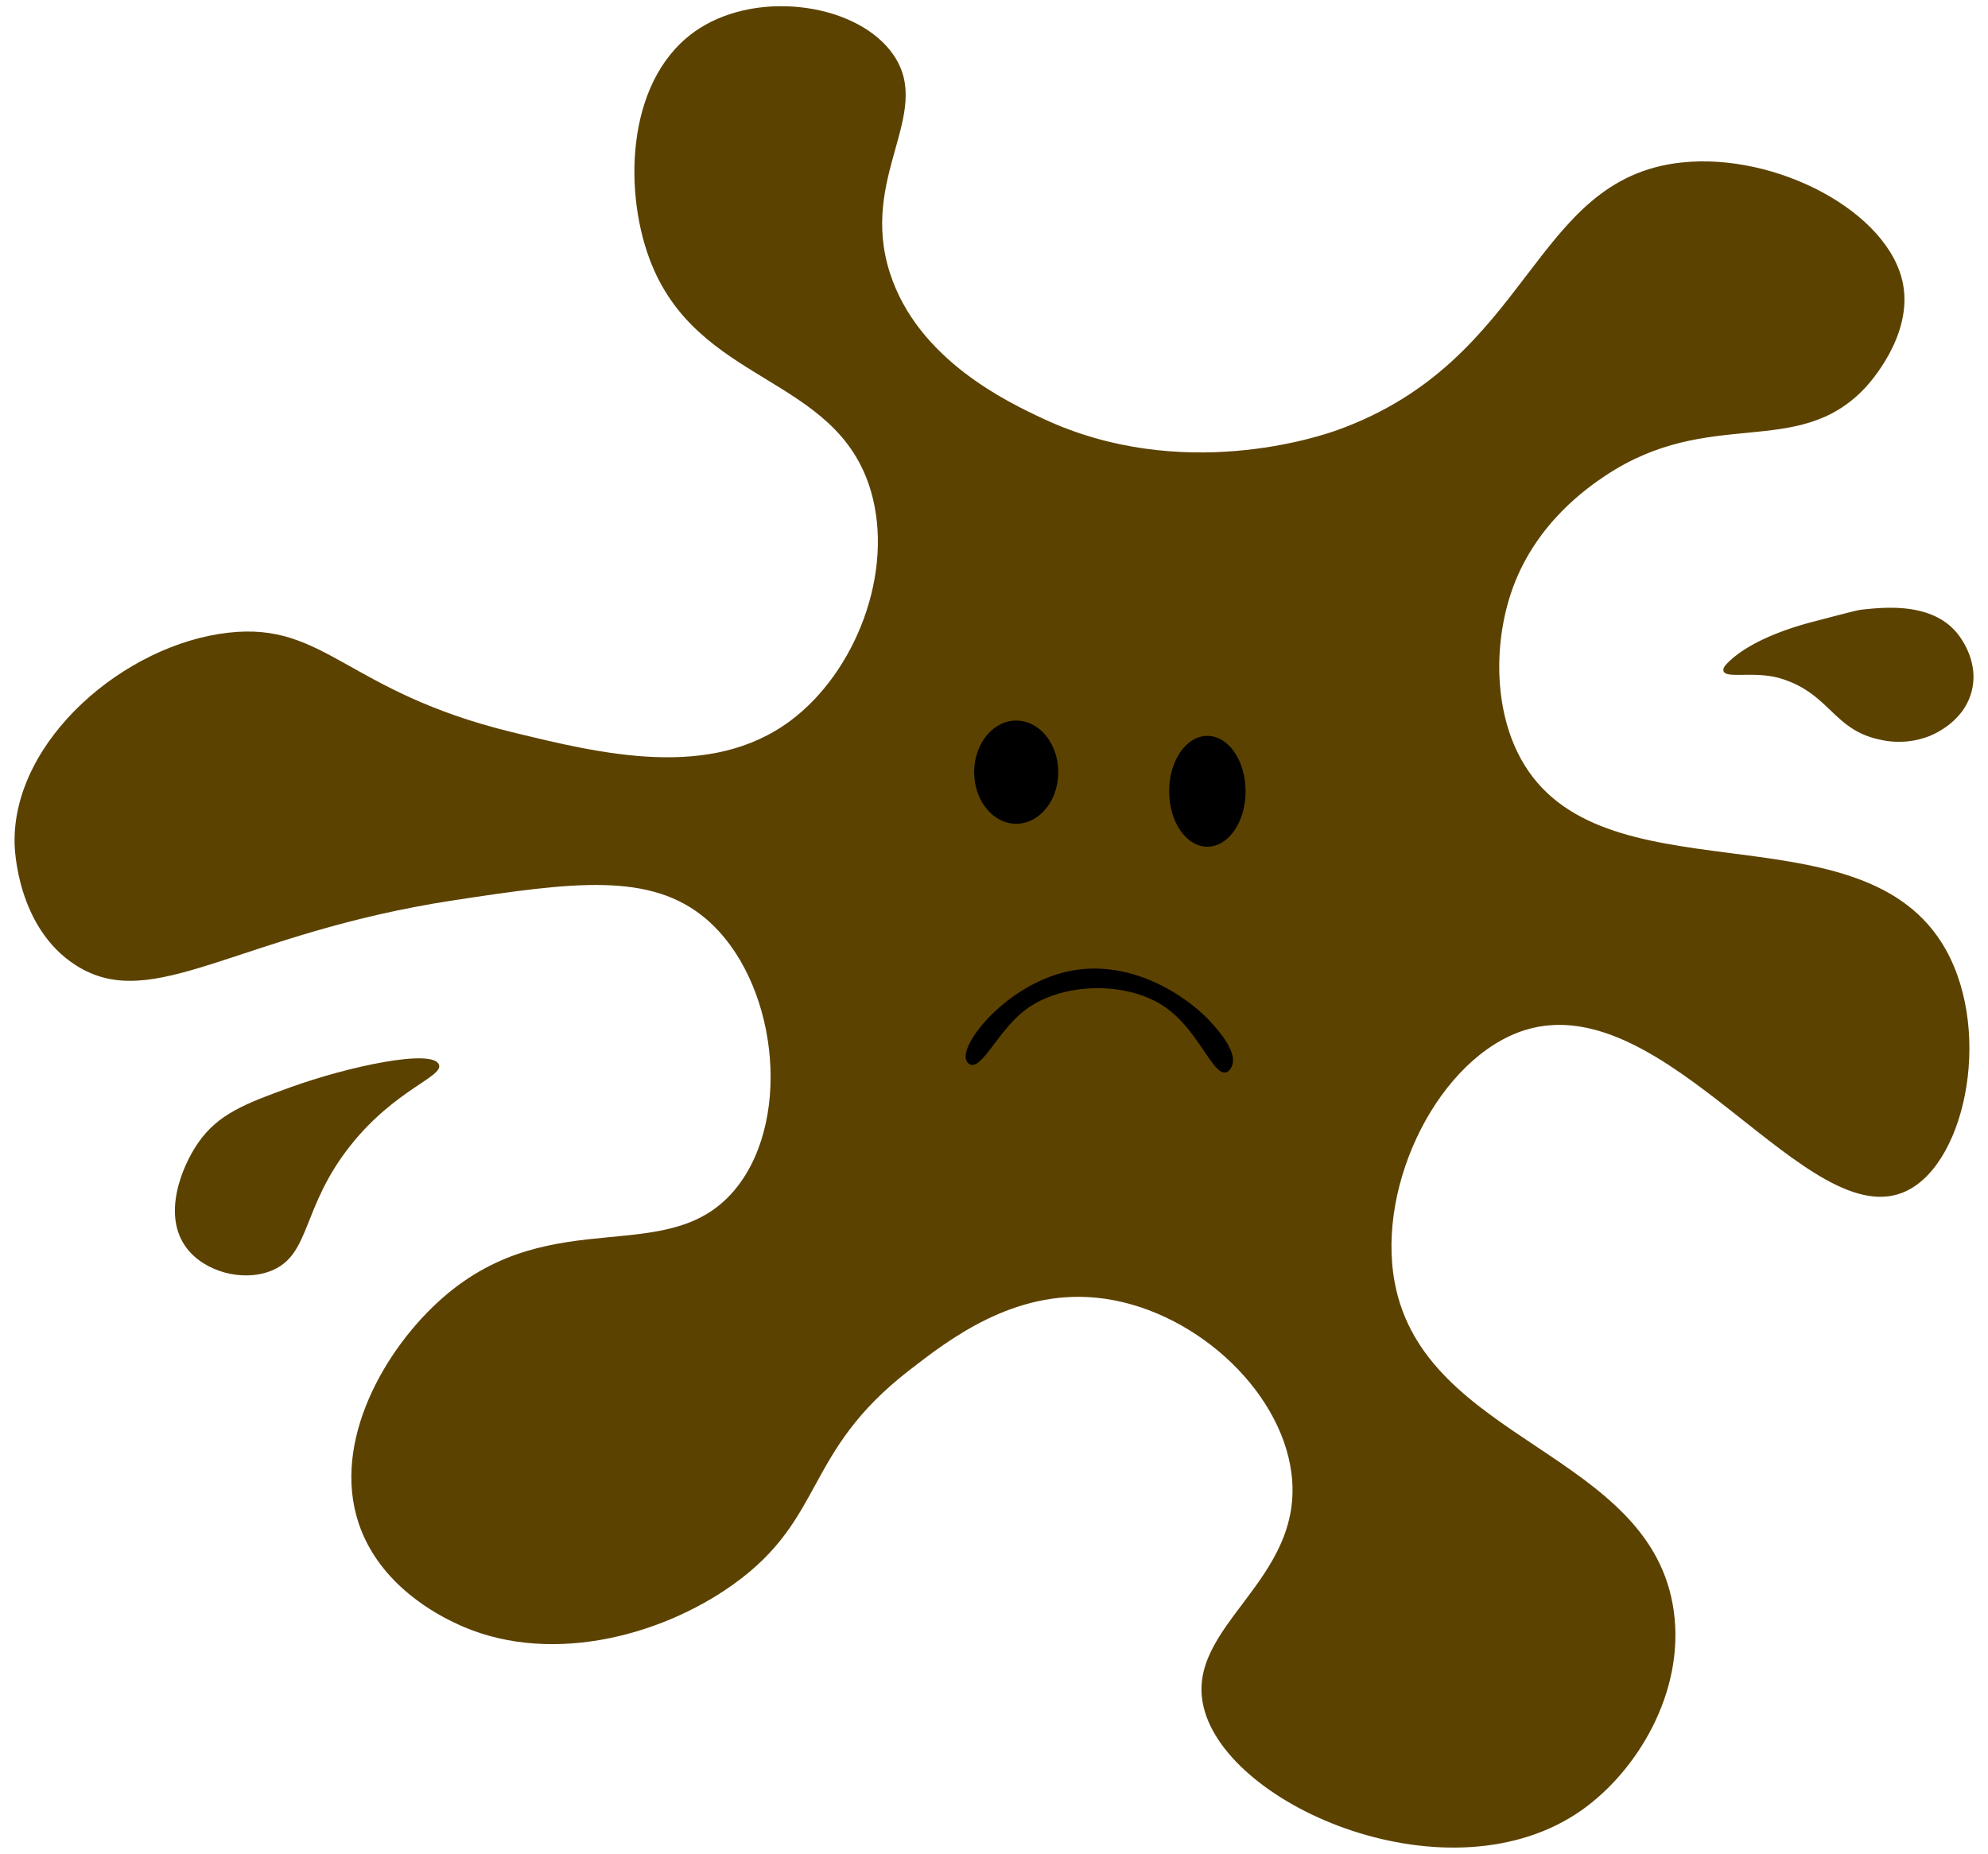 <svg xmlns="http://www.w3.org/2000/svg" width="520" height="485" viewBox="0 0 520 485"><defs><style>.cls-1{fill:#5c4200;}</style></defs><g id="Sad_Poop" data-name="Sad Poop"><path class="cls-1" d="M227.81,128.52c-9-30.8-45.71-27.55-58-61-6.87-18.67-5.78-47.83,13-60,16.05-10.4,42-6.41,51,7,10.32,15.37-9.19,31.72-1,57,7.34,22.67,30.86,33.71,40,38,36.28,17,72.68,4.56,77,3,51-18.35,50.58-65.75,90-70,24.83-2.68,54.57,13,58,32,2.42,13.5-8.88,25.81-10,27-17.75,18.81-40.5,4.64-68,23-4.46,3-17.75,12.11-24,29-5.08,13.7-5.26,31.78,2,45,20.47,37.34,87.21,12.24,110,48,13.62,21.38,6.88,57.2-9,65-25.62,12.58-62.91-53.66-100-42-22.12,7-38.86,39.92-34,66,7.8,41.88,67.24,44.33,73,86,2.94,21.33-9.7,41.88-24,52-34.21,24.22-92.84-.59-99-27-5-21.24,26.52-32.87,23-61-2.81-22.43-26.41-43.57-51-46-21.71-2.14-38.51,10.87-49,19-27.78,21.52-21.77,38.65-46,56-19.39,13.88-49.25,21.56-73,10-3.72-1.81-19.5-9.49-25-26-7.13-21.37,6.9-45.79,22-59,29.17-25.53,59.7-6.91,77-29,14.63-18.69,10.23-54.33-8-70-14.58-12.52-35-9.71-66-5-56.75,8.63-78.74,30-99,17-15.33-9.8-16-30.47-16-32-.45-26.92,28.85-52,56-55,25.3-2.83,30.78,15.46,74,26,23.55,5.75,52,12.69,73-3C223.76,175.85,234,149.78,227.81,128.52Z"/><path class="cls-1" d="M70.81,332.52c10.61-4.15,7.88-16.58,21-33,11.67-14.61,24.25-17.79,23-21-1.64-4.19-23.46.38-39,6-11.55,4.18-18.76,6.91-24,14.5-4.36,6.31-9.45,19-3,27.5C53.52,332.74,63.42,335.41,70.81,332.52Z"/><path class="cls-1" d="M450.81,175.52c-.19-.74.52-1.51,1-2,6.41-6.54,19-10,23-11,7.35-1.93,11-2.89,12-3,5.84-.63,18.23-2.06,25,6,.74.88,5.82,7.15,4,15-1.9,8.14-9.69,11.44-11,12a21.81,21.81,0,0,1-13,1c-12.3-2.49-13.14-12.08-26-16C459,175.44,451.35,177.71,450.81,175.52Z"/><ellipse cx="265.81" cy="202.02" rx="11" ry="13.5"/><ellipse cx="315.81" cy="207.02" rx="10" ry="14.5"/><path d="M252.81,277.52c-2-4.23,9.85-18.94,25-23,17.66-4.73,33.39,6.73,39,13,2,2.2,7.06,7.91,5.37,11.52a2.7,2.7,0,0,1-1.37,1.48c-3.48,1.2-7.22-10.88-16-17-10.09-7-27.4-6.59-37,1-6.75,5.34-10.94,15.19-14,14A1.94,1.94,0,0,1,252.81,277.52Z"/></g></svg>